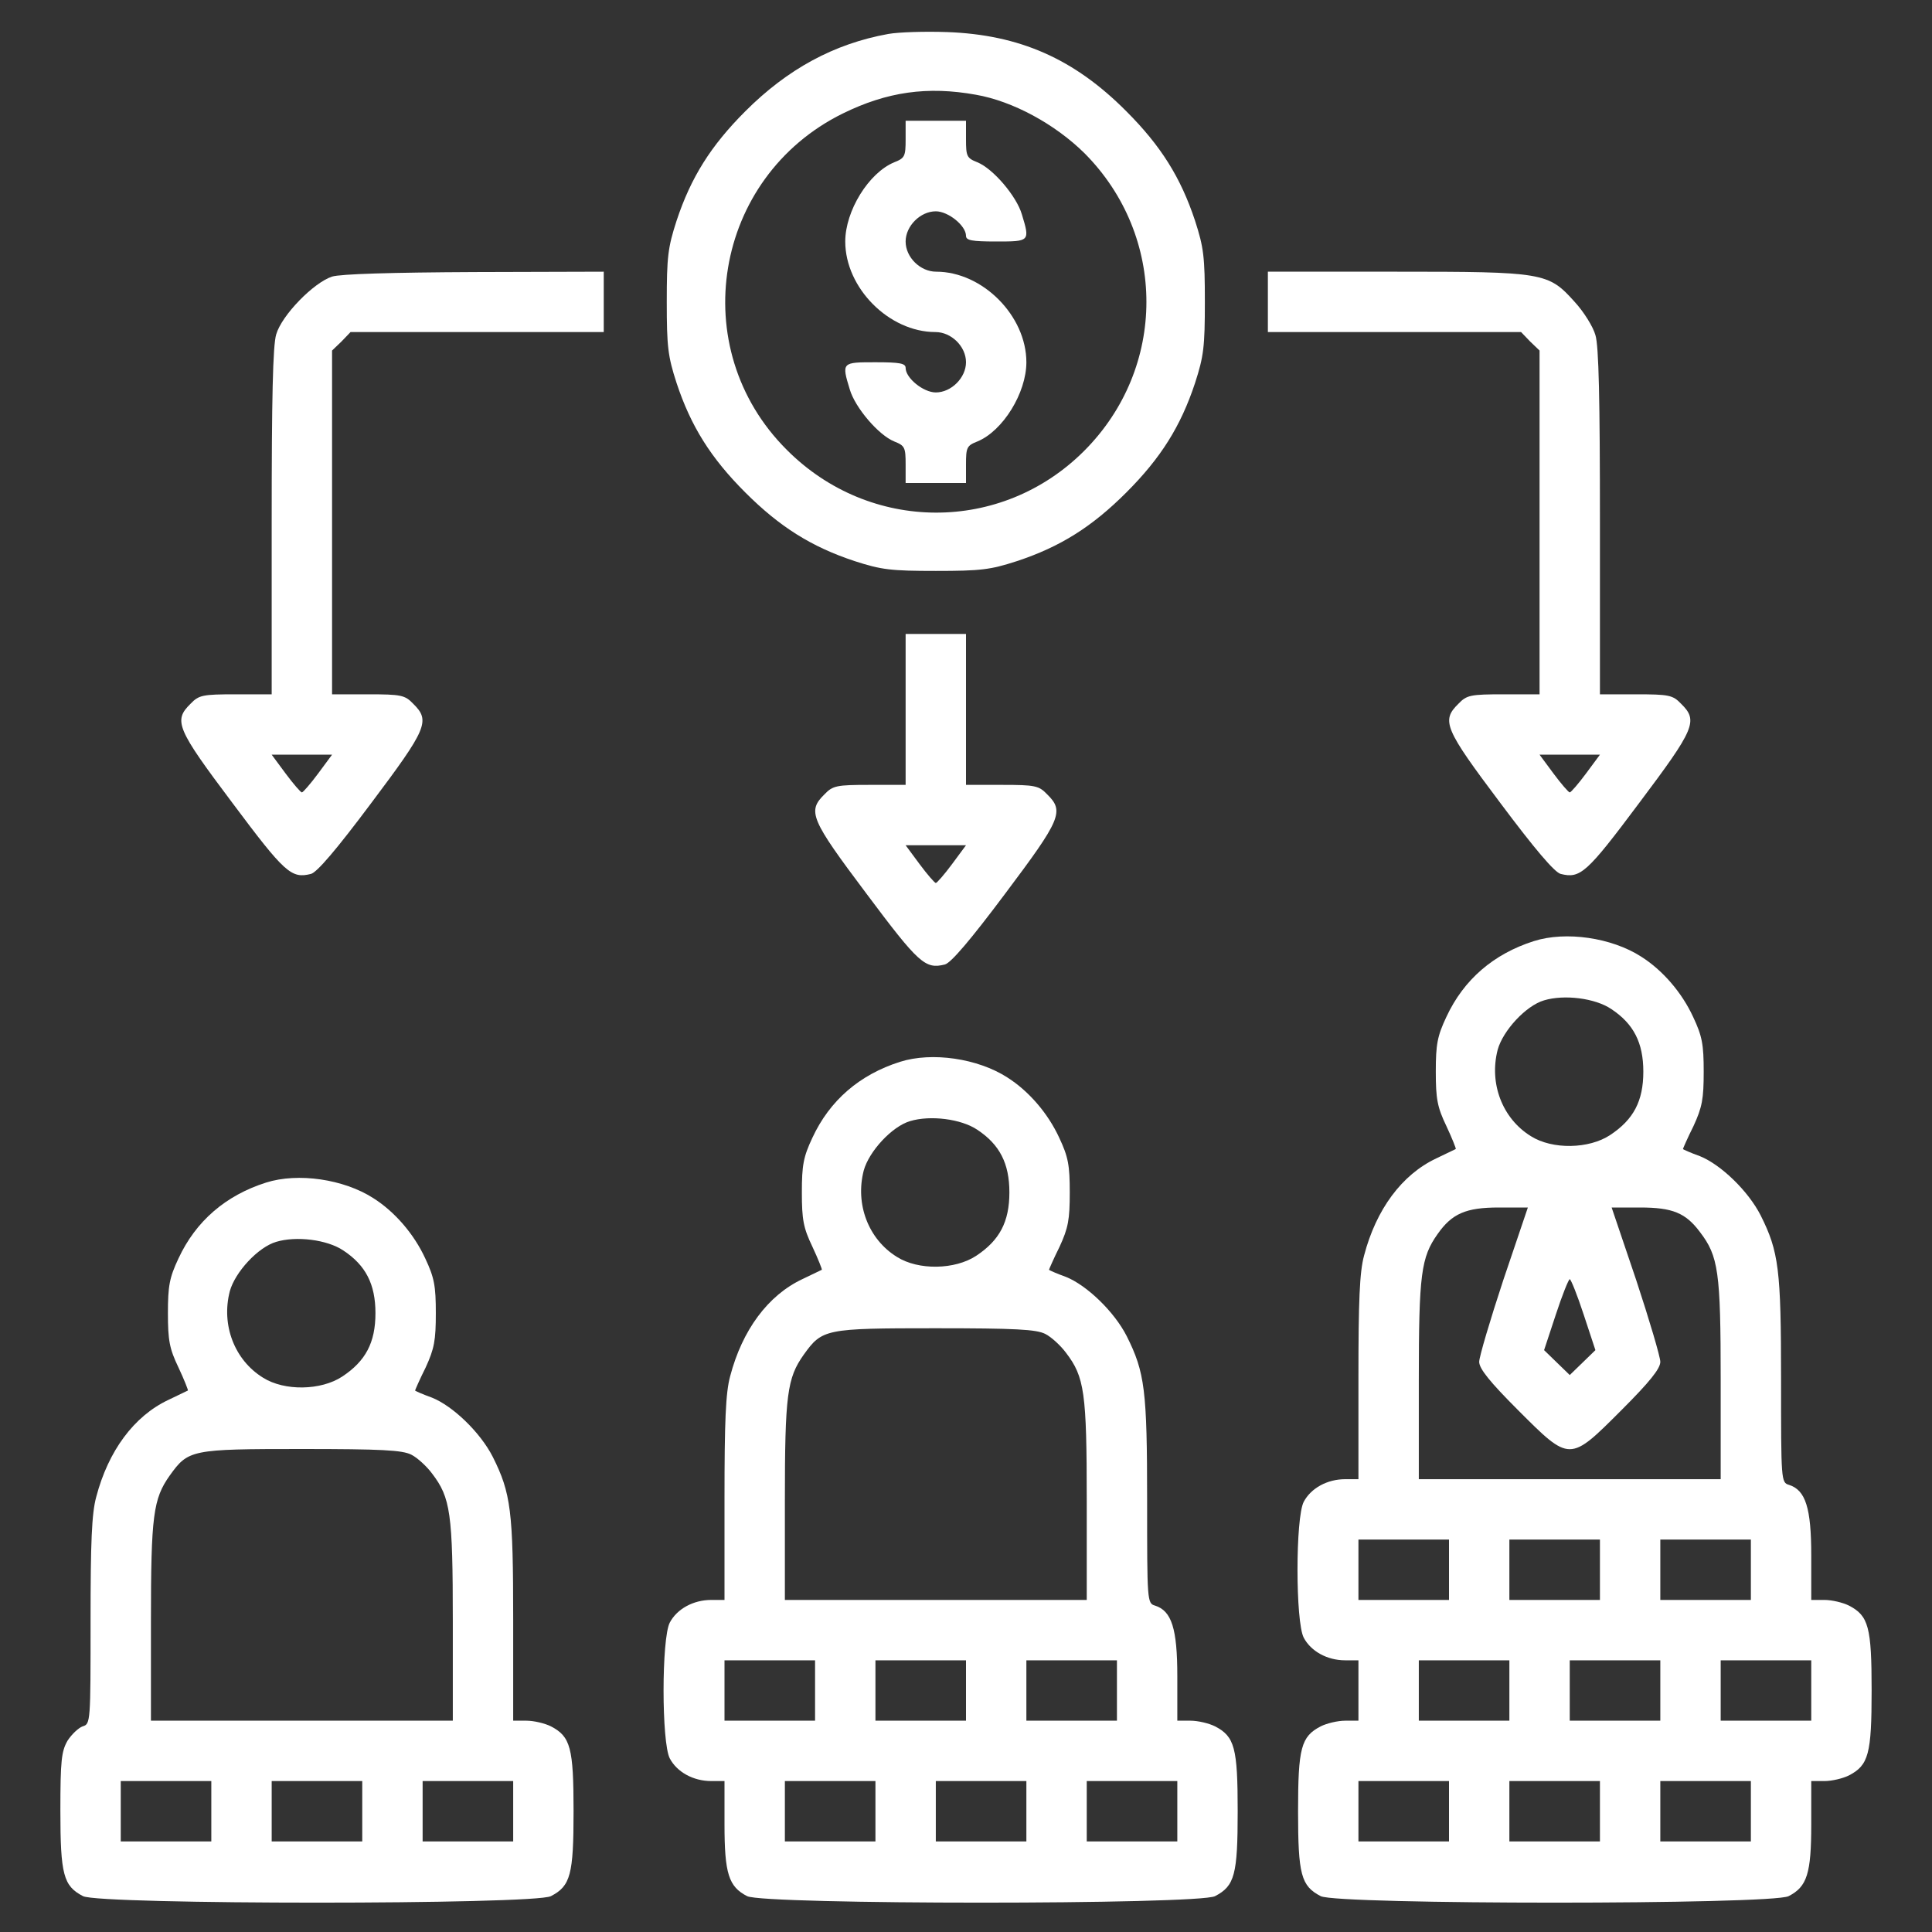 <svg width="120" height="120" viewBox="0 0 120 120" fill="none" xmlns="http://www.w3.org/2000/svg">
<rect x="0" y="0" width="120" height="120" fill="#333333" stroke="none"/>
<path d="M55.172 2.109C51.797 2.719 48.914 4.289 46.289 6.914C44.156 9.047 42.914 11.016 42.023 13.711C41.484 15.375 41.414 15.961 41.414 18.75C41.414 21.539 41.484 22.125 42.023 23.789C42.914 26.484 44.156 28.453 46.289 30.586C48.422 32.719 50.391 33.961 53.086 34.852C54.75 35.391 55.336 35.461 58.125 35.461C60.914 35.461 61.5 35.391 63.164 34.852C65.859 33.961 67.828 32.719 69.961 30.586C72.094 28.453 73.336 26.484 74.227 23.789C74.766 22.125 74.836 21.539 74.836 18.75C74.836 15.961 74.766 15.375 74.227 13.711C73.336 11.016 72.094 9.047 69.961 6.914C66.703 3.633 63.305 2.156 58.828 1.992C57.469 1.945 55.828 1.992 55.172 2.109ZM60.609 5.883C62.906 6.281 65.531 7.711 67.359 9.516C72.492 14.672 72.492 22.852 67.336 28.008C62.203 33.141 54.023 33.117 48.867 27.938C42.539 21.633 44.32 11.016 52.336 7.055C55.102 5.695 57.609 5.344 60.609 5.883Z" fill="white"/>
<path d="M56.25 8.648C56.25 9.703 56.203 9.82 55.547 10.078C53.953 10.734 52.5 13.102 52.5 15C52.5 17.883 55.219 20.625 58.102 20.625C59.086 20.625 60 21.516 60 22.5C60 23.461 59.086 24.375 58.125 24.375C57.352 24.375 56.25 23.484 56.25 22.852C56.25 22.57 55.898 22.5 54.375 22.5C52.289 22.5 52.266 22.5 52.781 24.188C53.109 25.312 54.562 27.023 55.547 27.422C56.203 27.68 56.25 27.797 56.25 28.852V30H58.125H60V28.852C60 27.797 60.047 27.68 60.703 27.422C62.297 26.766 63.75 24.398 63.75 22.5C63.75 19.617 61.031 16.875 58.148 16.875C57.164 16.875 56.25 15.984 56.25 15C56.25 14.039 57.164 13.125 58.125 13.125C58.898 13.125 60 14.016 60 14.648C60 14.93 60.352 15 61.875 15C63.961 15 63.984 15 63.469 13.312C63.141 12.188 61.688 10.477 60.703 10.078C60.047 9.82 60 9.703 60 8.648V7.5H58.125H56.25V8.648Z" fill="white"/>
<path d="M20.625 17.18C19.477 17.555 17.508 19.57 17.156 20.766C16.945 21.469 16.875 24.727 16.875 32.438V43.125H14.648C12.586 43.125 12.352 43.172 11.836 43.711C10.758 44.766 10.969 45.258 14.438 49.875C17.695 54.234 18.094 54.586 19.312 54.281C19.688 54.188 20.906 52.758 23.062 49.875C26.531 45.258 26.742 44.766 25.664 43.711C25.148 43.172 24.914 43.125 22.852 43.125H20.625V32.461V21.773L21.211 21.211L21.773 20.625H29.648H37.5V18.75V16.875L29.484 16.898C24.328 16.922 21.141 17.016 20.625 17.18ZM19.758 48.047C19.289 48.68 18.82 49.219 18.75 49.219C18.68 49.219 18.211 48.68 17.742 48.047L16.875 46.875H18.75H20.625L19.758 48.047Z" fill="white"/>
<path d="M78.75 18.75V20.625H86.602H94.477L95.039 21.211L95.625 21.773V32.461V43.125H93.398C91.336 43.125 91.102 43.172 90.586 43.711C89.508 44.766 89.719 45.258 93.188 49.875C95.344 52.758 96.562 54.188 96.938 54.281C98.156 54.586 98.555 54.234 101.812 49.875C105.281 45.258 105.492 44.766 104.414 43.711C103.898 43.172 103.664 43.125 101.602 43.125H99.375V32.438C99.375 24.844 99.305 21.469 99.094 20.812C98.953 20.297 98.367 19.359 97.805 18.75C96.164 16.922 95.906 16.875 86.672 16.875H78.75V18.75ZM98.508 48.047C98.039 48.68 97.57 49.219 97.5 49.219C97.43 49.219 96.961 48.68 96.492 48.047L95.625 46.875H97.5H99.375L98.508 48.047Z" fill="white"/>
<path d="M56.25 44.062V48.75H54.023C51.961 48.75 51.727 48.797 51.211 49.336C50.133 50.391 50.344 50.883 53.812 55.5C57.07 59.859 57.469 60.211 58.688 59.906C59.062 59.812 60.281 58.383 62.438 55.5C65.906 50.883 66.117 50.391 65.039 49.336C64.523 48.797 64.289 48.75 62.227 48.75H60V44.062V39.375H58.125H56.25V44.062ZM59.133 53.672C58.664 54.305 58.195 54.844 58.125 54.844C58.055 54.844 57.586 54.305 57.117 53.672L56.25 52.5H58.125H60L59.133 53.672Z" fill="white"/>
<path d="M95.273 58.453C92.766 59.25 90.914 60.844 89.836 63.164C89.273 64.359 89.18 64.875 89.18 66.562C89.18 68.25 89.273 68.766 89.836 69.938C90.188 70.688 90.445 71.344 90.422 71.367C90.375 71.391 89.836 71.648 89.203 71.953C87.07 72.961 85.477 75.117 84.727 77.977C84.445 79.008 84.375 80.789 84.375 85.594V91.875H83.555C82.43 91.875 81.422 92.438 80.977 93.281C80.461 94.266 80.461 100.734 80.977 101.719C81.422 102.562 82.43 103.125 83.555 103.125H84.375V105V106.875H83.555C83.086 106.875 82.406 107.039 82.031 107.227C80.812 107.859 80.625 108.562 80.625 112.5C80.625 116.438 80.812 117.141 82.031 117.773C83.062 118.312 110.062 118.312 111.094 117.773C112.242 117.188 112.5 116.367 112.5 113.32V110.625H113.32C113.789 110.625 114.469 110.461 114.844 110.273C116.062 109.641 116.25 108.938 116.25 105C116.25 101.062 116.062 100.359 114.844 99.727C114.469 99.539 113.789 99.375 113.32 99.375H112.5V96.609C112.5 93.656 112.148 92.555 111.117 92.227C110.625 92.086 110.625 91.945 110.625 85.688C110.625 78.844 110.484 77.742 109.359 75.492C108.586 73.969 106.875 72.328 105.586 71.812C105 71.602 104.531 71.391 104.531 71.367C104.531 71.344 104.812 70.688 105.188 69.938C105.727 68.766 105.82 68.25 105.82 66.562C105.82 64.875 105.727 64.359 105.164 63.164C104.461 61.641 103.266 60.258 101.93 59.414C100.102 58.242 97.266 57.82 95.273 58.453ZM100.078 62.672C101.461 63.586 102.07 64.758 102.07 66.562C102.07 68.391 101.461 69.539 100.008 70.5C98.695 71.367 96.422 71.414 95.086 70.57C93.305 69.469 92.484 67.289 93.023 65.203C93.352 64.008 94.781 62.461 95.906 62.133C97.148 61.758 99.07 61.992 100.078 62.672ZM93.375 79.5C92.555 81.984 91.875 84.281 91.875 84.586C91.875 85.008 92.531 85.828 94.289 87.586C97.523 90.82 97.477 90.82 100.711 87.586C102.469 85.828 103.125 85.008 103.125 84.586C103.125 84.281 102.445 81.984 101.625 79.5L100.102 75H101.859C103.875 75 104.695 75.328 105.586 76.523C106.734 78.023 106.875 78.984 106.875 85.711V91.875H97.5H88.125V85.711C88.125 79.125 88.266 78.094 89.297 76.641C90.188 75.375 91.055 75 93.094 75H94.898L93.375 79.5ZM98.367 81.656L99.094 83.859L98.297 84.633L97.5 85.406L96.703 84.633L95.906 83.859L96.633 81.656C97.031 80.438 97.43 79.453 97.5 79.453C97.57 79.453 97.969 80.438 98.367 81.656ZM90 97.5V99.375H87.188H84.375V97.5V95.625H87.188H90V97.5ZM99.375 97.5V99.375H96.562H93.75V97.5V95.625H96.562H99.375V97.5ZM108.75 97.5V99.375H105.938H103.125V97.5V95.625H105.938H108.75V97.5ZM93.75 105V106.875H90.938H88.125V105V103.125H90.938H93.75V105ZM103.125 105V106.875H100.312H97.5V105V103.125H100.312H103.125V105ZM112.5 105V106.875H109.688H106.875V105V103.125H109.688H112.5V105ZM90 112.5V114.375H87.188H84.375V112.5V110.625H87.188H90V112.5ZM99.375 112.5V114.375H96.562H93.75V112.5V110.625H96.562H99.375V112.5ZM108.75 112.5V114.375H105.938H103.125V112.5V110.625H105.938H108.75V112.5Z" fill="white"/>
<path d="M55.898 65.953C53.391 66.75 51.539 68.344 50.461 70.664C49.898 71.859 49.805 72.375 49.805 74.062C49.805 75.75 49.898 76.266 50.461 77.438C50.812 78.188 51.07 78.844 51.047 78.867C51 78.891 50.461 79.148 49.828 79.453C47.695 80.461 46.102 82.617 45.352 85.477C45.07 86.508 45 88.289 45 93.094V99.375H44.18C43.055 99.375 42.047 99.938 41.602 100.781C41.086 101.766 41.086 108.234 41.602 109.219C42.047 110.062 43.055 110.625 44.18 110.625H45V113.32C45 116.367 45.258 117.188 46.406 117.773C47.438 118.312 74.438 118.312 75.469 117.773C76.688 117.141 76.875 116.438 76.875 112.5C76.875 108.562 76.688 107.859 75.469 107.227C75.094 107.039 74.414 106.875 73.945 106.875H73.125V104.109C73.125 101.156 72.773 100.055 71.742 99.727C71.25 99.586 71.25 99.445 71.25 93.188C71.25 86.344 71.109 85.242 69.984 82.992C69.211 81.469 67.5 79.828 66.211 79.312C65.625 79.102 65.156 78.891 65.156 78.867C65.156 78.844 65.438 78.188 65.812 77.438C66.352 76.266 66.445 75.75 66.445 74.062C66.445 72.375 66.352 71.859 65.789 70.664C65.086 69.141 63.891 67.758 62.555 66.914C60.727 65.742 57.891 65.32 55.898 65.953ZM60.703 70.172C62.086 71.086 62.695 72.258 62.695 74.062C62.695 75.891 62.086 77.039 60.633 78C59.32 78.867 57.047 78.914 55.711 78.07C53.93 76.969 53.109 74.789 53.648 72.703C53.977 71.508 55.406 69.961 56.531 69.633C57.773 69.258 59.695 69.492 60.703 70.172ZM64.922 82.852C65.297 83.039 65.883 83.578 66.211 84.023C67.359 85.523 67.5 86.484 67.5 93.211V99.375H58.125H48.75V93.211C48.75 86.625 48.891 85.594 49.922 84.141C51.07 82.547 51.234 82.5 58.078 82.5C63.094 82.5 64.359 82.57 64.922 82.852ZM50.625 105V106.875H47.812H45V105V103.125H47.812H50.625V105ZM60 105V106.875H57.188H54.375V105V103.125H57.188H60V105ZM69.375 105V106.875H66.562H63.75V105V103.125H66.562H69.375V105ZM54.375 112.5V114.375H51.562H48.75V112.5V110.625H51.562H54.375V112.5ZM63.75 112.5V114.375H60.938H58.125V112.5V110.625H60.938H63.75V112.5ZM73.125 112.5V114.375H70.312H67.5V112.5V110.625H70.312H73.125V112.5Z" fill="white"/>
<path d="M16.523 73.453C14.016 74.25 12.164 75.844 11.086 78.164C10.523 79.359 10.43 79.875 10.43 81.562C10.43 83.25 10.523 83.766 11.086 84.938C11.438 85.688 11.695 86.344 11.672 86.367C11.625 86.391 11.086 86.648 10.453 86.953C8.32 87.961 6.727 90.117 5.977 92.977C5.695 94.008 5.625 95.789 5.625 100.688C5.625 106.945 5.625 107.086 5.133 107.227C4.875 107.32 4.453 107.719 4.195 108.117C3.82 108.773 3.75 109.336 3.75 112.453C3.75 116.438 3.938 117.141 5.156 117.773C6.188 118.312 33.188 118.312 34.219 117.773C35.438 117.141 35.625 116.438 35.625 112.5C35.625 108.562 35.438 107.859 34.219 107.227C33.844 107.039 33.164 106.875 32.695 106.875H31.875V100.594C31.875 93.844 31.734 92.742 30.609 90.492C29.836 88.969 28.125 87.328 26.836 86.812C26.25 86.602 25.781 86.391 25.781 86.367C25.781 86.344 26.062 85.688 26.438 84.938C26.977 83.766 27.07 83.25 27.07 81.562C27.07 79.875 26.977 79.359 26.414 78.164C25.711 76.641 24.516 75.258 23.18 74.414C21.352 73.242 18.516 72.82 16.523 73.453ZM21.328 77.672C22.711 78.586 23.32 79.758 23.32 81.562C23.32 83.391 22.711 84.539 21.258 85.5C19.945 86.367 17.672 86.414 16.336 85.57C14.555 84.469 13.734 82.289 14.273 80.203C14.602 79.008 16.031 77.461 17.156 77.133C18.398 76.758 20.32 76.992 21.328 77.672ZM25.547 90.352C25.922 90.539 26.508 91.078 26.836 91.523C27.984 93.023 28.125 93.984 28.125 100.711V106.875H18.75H9.375V100.711C9.375 94.125 9.516 93.094 10.547 91.641C11.695 90.047 11.859 90 18.703 90C23.719 90 24.984 90.07 25.547 90.352ZM13.125 112.5V114.375H10.312H7.5V112.5V110.625H10.312H13.125V112.5ZM22.5 112.5V114.375H19.688H16.875V112.5V110.625H19.688H22.5V112.5ZM31.875 112.5V114.375H29.062H26.25V112.5V110.625H29.062H31.875V112.5Z" fill="white"/>
</svg>
